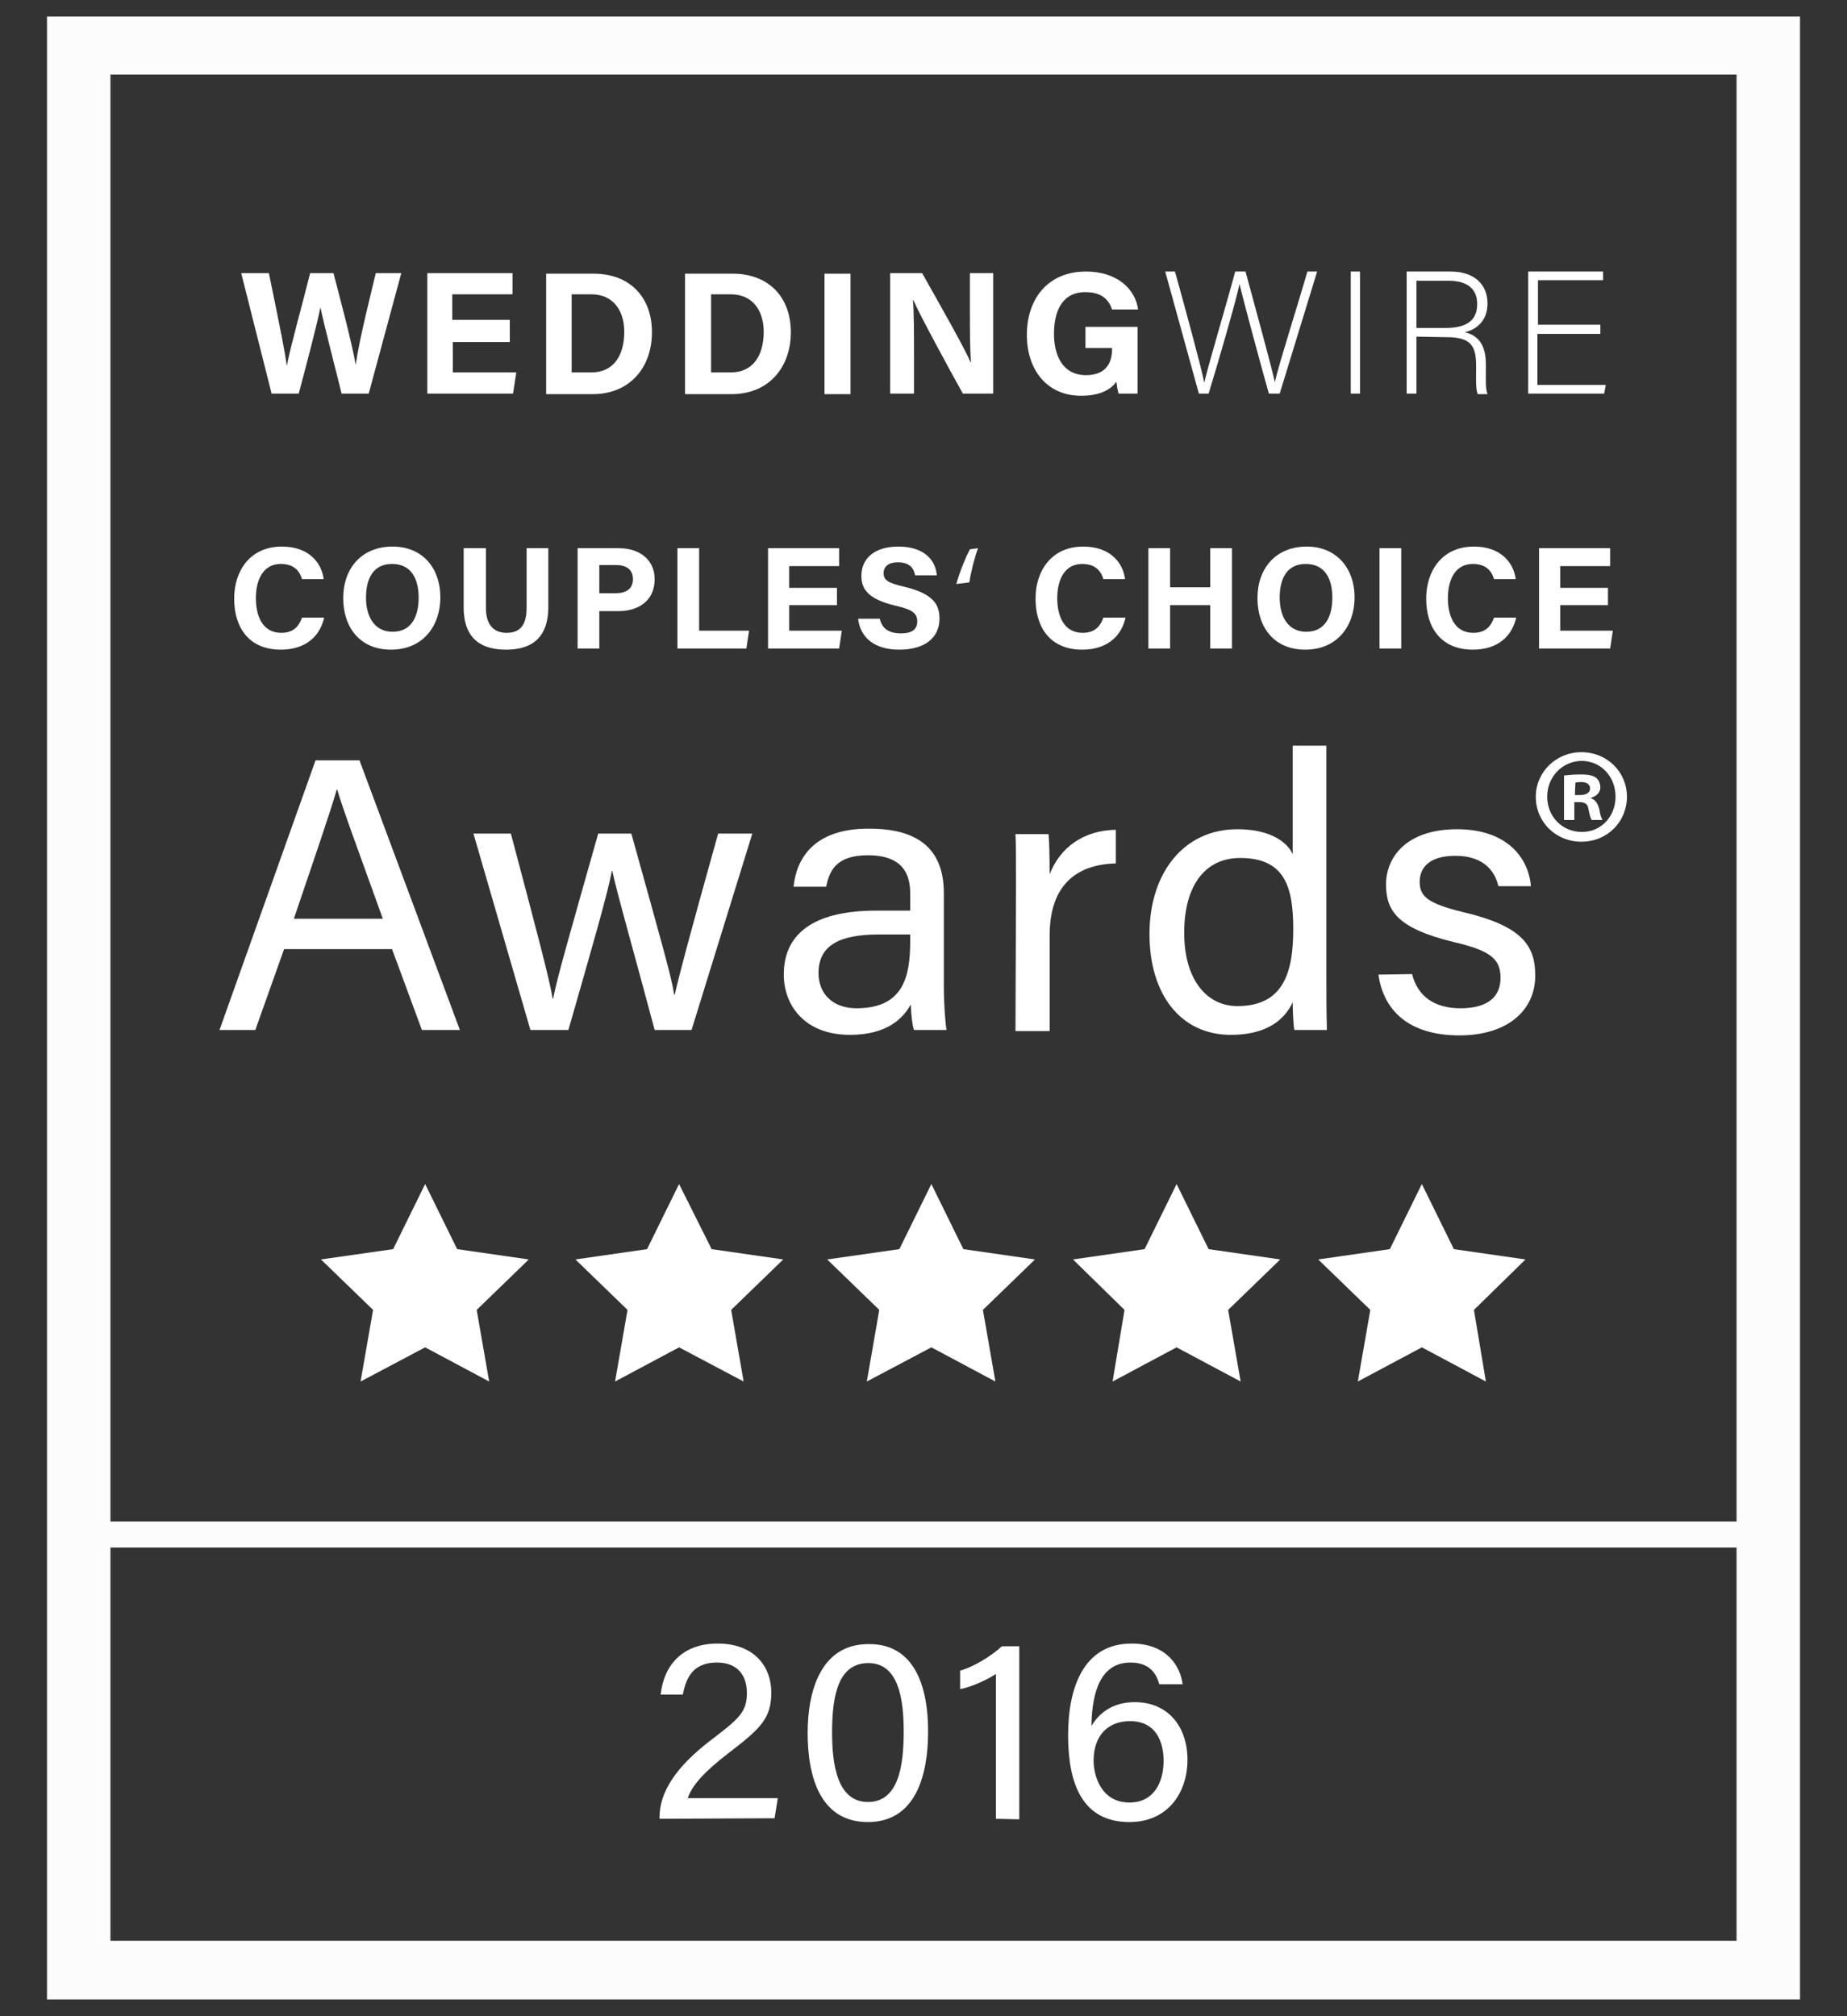 <?xml version="1.0" encoding="utf-8"?>
<!-- Generator: Adobe Illustrator 16.0.0, SVG Export Plug-In . SVG Version: 6.00 Build 0)  -->
<!DOCTYPE svg PUBLIC "-//W3C//DTD SVG 1.1//EN" "http://www.w3.org/Graphics/SVG/1.1/DTD/svg11.dtd">
<svg version="1.1" id="Layer_1" xmlns="http://www.w3.org/2000/svg" xmlns:xlink="http://www.w3.org/1999/xlink" x="0px" y="0px"
	 width="1374.138px" height="1500px" viewBox="62.25 0 1374.138 1500" enable-background="new 62.25 0 1374.138 1500"
	 xml:space="preserve">
<rect x="62.25" y="0" width="1374.138" height="1500" fill="#333333" stroke="none"/>
<g>
	<g>
		<path fill="#FFFFFF" d="M264.317,292.851l-22.604-89.611h20.588c8.475,41.174,12.108,59.339,13.32,69.024l0,0
			c3.229-16.549,12.109-47.631,17.356-69.024h17.358c4.44,16.953,13.724,51.668,16.55,68.219l0,0
			c2.827-19.779,11.706-54.494,14.937-68.219h18.972l-24.22,89.611h-20.183c-4.846-19.779-12.514-48.842-15.744-64.182l0,0
			c-3.23,15.744-11.302,46.018-16.147,64.182H264.317z"/>
		<path fill="#FFFFFF" d="M441.93,254.504h-42.789v22.605h47.229l-2.423,15.741h-63.778v-89.611h63.375v15.741h-44.807v18.974
			h42.789v16.55H441.93z"/>
		<path fill="#FFFFFF" d="M468.572,203.643h35.521c26.24,0,43.193,16.953,43.193,43.595c0,26.238-16.552,46.018-43.998,46.018
			h-34.716V203.643z M487.544,277.109h14.532c16.953,0,24.623-12.917,24.623-30.275c0-14.532-7.267-27.854-24.623-27.854h-14.532
			V277.109z"/>
		<path fill="#FFFFFF" d="M571.908,203.643h35.524c26.238,0,43.192,16.953,43.192,43.595c0,26.238-16.551,46.018-44,46.018h-34.717
			V203.643z M591.285,277.109h14.531c16.955,0,24.624-12.917,24.624-30.275c0-14.532-7.265-27.854-24.624-27.854h-14.531V277.109z"
			/>
		<path fill="#FFFFFF" d="M695.027,203.643v89.612h-19.376v-89.612H695.027z"/>
		<path fill="#FFFFFF" d="M724.493,292.851v-89.611h23.818c11.301,20.184,31.889,56.108,35.924,66.2h0.404
			c-0.807-9.284-0.807-25.026-0.807-39.559v-26.642h17.357v89.611h-22.605c-9.688-17.356-32.293-58.934-36.732-69.428h-0.404
			c0.809,7.669,0.809,26.237,0.809,42.382v27.046H724.493z"/>
		<path fill="#FFFFFF" d="M908.565,292.851h-14.129c-0.807-2.824-1.211-5.65-1.615-8.879c-4.842,6.862-13.725,10.494-26.238,10.494
			c-25.832,0-40.365-19.779-40.365-45.21c0-27.045,15.742-47.229,43.998-47.229c23.01,0,36.734,12.917,38.754,28.257h-19.375
			c-2.02-6.055-6.461-12.917-19.783-12.917c-18.164,0-23.41,15.338-23.41,31.081c0,15.34,6.055,30.678,23.814,30.678
			c16.551,0,19.379-11.301,19.379-19.375v-0.808h-19.783v-15.742h38.754V292.851L908.565,292.851z"/>
		<path fill="#FFFFFF" d="M954.181,292.851l-25.027-90.823h7.264c6.057,21.799,19.781,71.852,21.797,82.752l0,0
			c1.615-8.478,16.553-58.532,23.01-82.752h7.67c6.057,22.202,20.588,75.486,21.797,82.348l0,0
			c2.826-12.917,18.166-60.952,24.221-82.348h7.266l-27.852,90.823h-8.074c-6.055-21.393-20.184-73.868-21.799-81.538l0,0
			c-2.42,11.706-16.146,59.338-23.006,81.538H954.181z"/>
		<path fill="#FFFFFF" d="M1074.067,202.027v90.823h-6.863v-90.823H1074.067z"/>
		<path fill="#FFFFFF" d="M1116.05,250.468v42.383h-7.268v-90.823h32.697c17.76,0,27.449,9.689,27.449,23.815
			c0,11.707-6.861,18.974-16.953,21.395c9.283,2.019,15.742,8.478,15.742,23.817v3.632c0,6.458-0.404,14.937,1.211,18.568h-7.268
			c-1.615-4.036-1.209-11.303-1.209-18.972v-2.421c0-14.936-4.439-20.991-21.799-20.991L1116.05,250.468L1116.05,250.468z
			 M1116.05,244.009h21.795c16.148,0,23.414-6.055,23.414-17.762c0-11.303-7.266-17.357-21.395-17.357h-23.814V244.009z"/>
		<path fill="#FFFFFF" d="M1252.485,248.448h-46.422v37.944h50.861l-1.207,6.458h-56.516v-90.823h55.707v6.459h-48.439v33.101h46.42
			v6.861H1252.485L1252.485,248.448z"/>
	</g>
	<g>
		<path fill="#FFFFFF" d="M273.602,706.203l-21.394,60.146h-26.642l71.447-200.622h32.699l74.676,200.622h-28.255l-22.203-60.146
			H273.602z M347.069,683.599c-18.973-52.88-29.469-80.732-33.908-96.072h-0.404c-4.843,16.955-16.549,50.86-31.889,96.072H347.069z
			"/>
		<path fill="#FFFFFF" d="M442.334,620.223c18.164,68.623,28.658,107.778,31.081,122.715h0.404
			c2.423-13.725,12.917-50.056,33.504-122.715h24.623c23.01,82.752,29.872,106.567,31.889,119.888h0.404
			c3.634-15.741,9.285-37.54,32.295-119.888h25.43L576.753,766.35h-27.447c-14.129-53.285-28.258-102.53-31.488-118.273h-0.401
			c-2.826,16.147-15.743,60.55-32.295,118.273h-28.257L414.48,620.223H442.334z"/>
		<path fill="#FFFFFF" d="M764.456,734.46c0,13.32,1.211,27.853,2.018,31.89h-24.217c-1.212-3.229-2.02-10.092-2.423-18.973
			c-5.247,9.688-16.956,22.605-45.211,22.605c-34.312,0-49.247-22.605-49.247-44.808c0-32.697,25.431-47.631,69.027-47.631
			c10.09,0,19.375,0,25.026,0v-12.516c0-12.916-4.036-28.658-31.485-28.658c-24.221,0-28.66,12.109-31.081,23.411h-24.222
			c2.02-20.184,14.533-43.595,56.515-43.191c35.521,0,55.3,14.533,55.3,48.035V734.46z M739.834,695.305c-4.844,0-15.744,0-23.815,0
			c-29.064,0-44.809,8.073-44.809,28.66c0,15.338,10.496,26.238,28.257,26.238c35.12,0,39.963-23.817,39.963-50.056v-4.843H739.834z
			"/>
		<path fill="#FFFFFF" d="M818.144,660.185c0-20.587,0-31.888-0.402-39.559h24.623c0.404,4.038,0.807,15.744,0.807,29.872
			c7.67-19.779,25.027-32.696,49.246-33.101v25.027c-29.869,0.808-49.246,16.549-49.246,53.688v71.044h-25.43L818.144,660.185
			L818.144,660.185z"/>
		<path fill="#FFFFFF" d="M1049.04,554.829v170.348c0,13.723,0,27.043,0.404,41.173h-24.223c-0.805-4.037-1.207-14.936-1.207-20.589
			c-7.27,15.341-22.203,24.222-46.02,24.222c-37.541,0-60.549-30.275-60.549-75.082c0-44.806,25.027-77.906,65.395-77.906
			c25.834,0,37.539,10.494,41.174,18.568v-80.733H1049.04L1049.04,554.829z M943.28,694.093c0,35.12,16.955,54.495,39.561,54.495
			c34.309,0,41.576-25.026,41.576-57.321c0-32.293-6.863-52.88-39.561-52.88C959.022,638.387,943.28,658.57,943.28,694.093z"/>
		<path fill="#FFFFFF" d="M1112.819,724.772c4.037,16.146,16.145,25.431,35.928,25.431c21.391,0,29.867-9.285,29.867-22.605
			c0-13.725-6.859-20.184-34.715-26.643c-41.574-10.09-50.457-23.009-50.457-42.786c0-20.588,15.338-41.175,52.881-41.175
			c37.539,0,53.283,21.797,54.898,42.384h-24.221c-2.018-9.283-9.283-22.604-31.891-22.604c-20.586,0-26.641,9.687-26.641,19.375
			c0,10.898,6.055,16.146,32.697,22.604c44.402,10.497,53.281,25.431,53.281,47.229c0,25.43-20.182,44.404-56.51,44.404
			c-37.945,0-56.514-18.975-60.146-45.212L1112.819,724.772L1112.819,724.772z"/>
		<path fill="#FFFFFF" d="M1272.669,592.773c0,18.569-14.531,33.503-33.908,33.503c-18.971,0-33.906-14.531-33.906-33.503
			c0-18.165,14.936-33.101,33.906-33.101C1258.138,559.673,1272.669,574.608,1272.669,592.773z M1213.331,592.773
			c0,14.532,10.898,26.237,25.834,26.237c14.533,0,25.025-11.705,25.025-26.237c0-14.53-10.492-26.642-25.43-26.642
			C1224.229,566.534,1213.331,578.243,1213.331,592.773z M1233.515,610.132h-7.67v-33.101c2.826-0.403,7.266-0.808,12.512-0.808
			c6.057,0,8.883,0.808,11.305,2.421c1.613,1.211,3.229,4.038,3.229,7.267c0,3.634-2.826,6.459-6.861,7.669v0.404
			c3.229,1.211,4.844,3.632,6.055,8.074c0.807,4.844,1.615,6.861,2.422,8.073h-8.074c-0.807-1.212-1.615-4.038-2.422-8.073
			c-0.404-3.635-2.42-5.248-6.863-5.248h-3.631V610.132L1233.515,610.132z M1233.919,591.563h3.633c4.037,0,7.668-1.211,7.668-4.845
			c0-2.824-2.02-4.844-6.863-4.844c-2.016,0-3.229,0.404-4.033,0.404L1233.919,591.563L1233.919,591.563z"/>
	</g>
	<g>
		<path fill="#FFFFFF" d="M303.475,459.16c-2.827,13.726-13.321,24.222-32.296,24.222c-23.815,0-34.713-16.552-34.713-37.946
			c0-20.587,11.706-38.752,35.521-38.752c19.778,0,29.468,11.709,31.083,24.222h-16.147c-1.614-5.652-5.651-11.304-15.744-11.304
			c-13.32,0-18.567,12.112-18.567,25.433c0,12.513,4.439,25.835,18.972,25.835c10.497,0,13.726-6.863,15.34-11.305h16.552V459.16z"
			/>
		<path fill="#FFFFFF" d="M389.855,444.631c0,20.585-12.513,38.751-36.731,38.751c-23.411,0-35.523-16.955-35.523-38.348
			c0-21.798,13.32-38.351,36.734-38.351C376.134,406.684,389.855,422.024,389.855,444.631z M334.556,444.631
			c0,14.529,6.458,25.43,19.779,25.43c14.533,0,19.376-12.109,19.376-25.43c0-14.129-5.651-25.029-19.78-25.029
			C340.207,419.602,334.556,430.098,334.556,444.631z"/>
		<path fill="#FFFFFF" d="M423.767,407.896v44.402c0,14.129,7.264,18.571,15.337,18.571c9.285,0,14.937-4.847,14.937-18.571v-44.402
			h16.145v43.597c0,25.431-14.934,31.89-31.484,31.89c-16.953,0-31.485-6.862-31.485-31.487v-43.999H423.767z"/>
		<path fill="#FFFFFF" d="M491.983,407.896h30.68c15.741,0,26.643,8.882,26.643,23.01c0,16.146-12.112,23.815-27.047,23.815h-14.127
			v27.854h-16.148V407.896z M508.132,441.4h12.108c7.266,0,12.917-2.827,12.917-10.495c0-7.669-5.651-10.496-12.513-10.496h-12.513
			V441.4z"/>
		<path fill="#FFFFFF" d="M566.258,407.896h16.148v61.357h37.135l-2.019,13.321h-51.265V407.896z"/>
		<path fill="#FFFFFF" d="M684.935,450.281h-35.521v18.972h39.155l-2.02,13.321h-52.879v-74.679h52.879v13.32h-37.136v16.148h35.521
			V450.281z"/>
		<path fill="#FFFFFF" d="M716.826,460.371c1.613,7.671,7.264,10.9,15.741,10.9s12.109-3.229,12.109-8.881
			c0-6.055-3.632-8.882-16.146-11.706c-20.183-4.846-25.431-12.111-25.431-22.201c0-12.918,9.688-21.8,27.45-21.8
			c19.778,0,27.851,10.497,28.657,21.396h-16.144c-0.808-4.439-3.23-9.687-12.918-9.687c-6.46,0-10.495,2.823-10.495,8.07
			c0,5.251,3.227,7.268,15.339,10.094c21.798,5.247,26.237,13.32,26.237,23.814c0,13.726-10.496,23.011-29.871,23.011
			c-18.973,0-29.063-9.285-30.678-23.011H716.826z"/>
		<path fill="#FFFFFF" d="M773.741,434.537c2.422-8.881,7.266-20.587,10.094-25.834l6.053-0.808
			c-2.422,6.459-5.248,17.357-6.457,25.431L773.741,434.537z"/>
		<path fill="#FFFFFF" d="M899.685,459.16c-2.826,13.726-13.32,24.222-32.293,24.222c-23.818,0-34.715-16.552-34.715-37.946
			c0-20.587,11.705-38.752,35.521-38.752c19.781,0,29.467,11.709,31.082,24.222h-16.146c-1.613-5.652-5.652-11.304-15.742-11.304
			c-13.32,0-18.568,12.112-18.568,25.433c0,12.513,4.439,25.835,18.973,25.835c10.494,0,13.725-6.863,15.338-11.305h16.551V459.16z"
			/>
		<path fill="#FFFFFF" d="M916.64,407.896h16.145v29.064h29.869v-29.064h16.148v74.679h-16.148v-32.293h-29.869v32.293H916.64
			V407.896z"/>
		<path fill="#FFFFFF" d="M1070.028,444.631c0,20.585-12.512,38.751-36.732,38.751c-23.41,0-35.521-16.955-35.521-38.348
			c0-21.798,13.32-38.351,36.734-38.351C1055.901,406.684,1070.028,422.024,1070.028,444.631z M1014.325,444.631
			c0,14.529,6.457,25.43,19.779,25.43c14.533,0,19.375-12.109,19.375-25.43c0-14.129-5.65-25.029-19.779-25.029
			C1019.976,419.602,1014.325,430.098,1014.325,444.631z"/>
		<path fill="#FFFFFF" d="M1104.745,407.896v74.679h-16.146v-74.679H1104.745z"/>
		<path fill="#FFFFFF" d="M1190.321,459.16c-2.824,13.726-13.32,24.222-32.293,24.222c-23.814,0-34.717-16.552-34.717-37.946
			c0-20.587,11.709-38.752,35.525-38.752c19.777,0,29.467,11.709,31.08,24.222h-16.145c-1.615-5.652-5.65-11.304-15.744-11.304
			c-13.322,0-18.568,12.112-18.568,25.433c0,12.513,4.439,25.835,18.973,25.835c10.496,0,13.725-6.863,15.34-11.305h16.549V459.16z"
			/>
		<path fill="#FFFFFF" d="M1258.542,450.281h-35.521v18.972h39.154l-2.018,13.321h-52.883v-74.679h52.883v13.32h-37.137v16.148
			h35.521V450.281L1258.542,450.281z"/>
	</g>
	<g>
		<polygon fill="#FFFFFF" points="378.554,880.99 402.371,929.43 455.654,937.1 416.901,974.639 426.187,1027.922 378.554,1002.492 
			330.52,1027.922 339.803,974.639 301.052,937.1 354.738,929.43 		"/>
		<polygon fill="#FFFFFF" points="567.47,880.99 591.688,929.43 644.972,937.1 606.221,974.639 615.506,1027.922 567.47,1002.492 
			519.837,1027.922 529.122,974.639 490.371,937.1 543.654,929.43 		"/>
		<polygon fill="#FFFFFF" points="755.175,880.99 778.989,929.43 832.271,937.1 793.521,974.639 802.806,1027.922 755.175,1002.492 
			707.137,1027.922 716.423,974.639 677.669,937.1 731.356,929.43 		"/>
		<polygon fill="#FFFFFF" points="937.628,880.99 961.446,929.43 1014.729,937.1 975.978,974.639 985.261,1027.922 
			937.628,1002.492 889.997,1027.922 898.876,974.639 860.528,937.1 913.812,929.43 		"/>
		<polygon fill="#FFFFFF" points="1120.085,880.99 1143.899,929.43 1197.183,937.1 1158.837,974.639 1167.718,1027.922 
			1120.085,1002.492 1072.452,1027.922 1081.737,974.639 1042.985,937.1 1096.267,929.43 		"/>
	</g>
	<g>
		<path fill="#FFFFFF" d="M552.938,1353.275v-1.211c0-18.568,12.109-37.541,38.751-57.725
			c20.587-15.742,26.238-20.586,26.238-34.715c0-12.916-6.863-22.604-22.2-22.604c-15.34,0-22.606,8.074-25.431,23.816h-16.551
			c2.422-21.801,16.146-37.943,42.385-37.943c28.659,0,39.964,18.566,39.964,36.328c0,19.375-8.074,27.045-31.892,45.211
			c-17.761,13.725-27.046,23.814-30.273,33.504h67.008l-2.423,14.934L552.938,1353.275L552.938,1353.275z"/>
		<path fill="#FFFFFF" d="M752.751,1288.285c0,31.891-8.881,67.414-44.807,67.414c-35.119,0-44.806-33.102-44.806-66.201
			c0-32.697,10.494-66.201,45.21-66.201C743.064,1222.895,752.751,1255.59,752.751,1288.285z M681.303,1289.094
			c0,24.221,4.036,51.668,26.642,51.668c22.606,0,26.643-26.238,26.643-52.477c0-24.621-4.036-50.861-26.238-50.861
			S681.303,1260.838,681.303,1289.094z"/>
		<path fill="#FFFFFF" d="M803.208,1353.275v-107.777c-6.457,4.439-19.373,10.092-26.641,11.303v-13.725
			c9.688-2.826,22.201-10.094,31.082-18.166h12.916v128.77L803.208,1353.275L803.208,1353.275z"/>
		<path fill="#FFFFFF" d="M924.712,1253.166c-2.422-9.281-8.477-16.145-21.393-16.145c-21.396,0-28.662,20.182-29.066,47.229
			c5.248-8.881,14.936-17.762,32.293-17.762c24.623,0,39.156,18.164,39.156,42.789c0,25.027-14.936,46.422-43.191,46.422
			c-35.119,0-45.615-28.662-45.615-64.588c0-35.117,11.303-68.217,47.229-68.217c26.24,0,36.33,16.951,37.945,30.271H924.712
			L924.712,1253.166z M927.94,1310.086c0-14.129-5.65-29.469-25.025-29.469c-15.744,0-27.045,10.092-27.045,29.469
			c0,10.494,5.246,31.08,26.641,31.08C920.675,1341.166,927.94,1326.23,927.94,1310.086z"/>
	</g>
	<path fill="#FCFCFC" d="M97.2,12.305v1475.391h1304.238V12.305H97.2z M1354.21,55.497v1076.569H144.429V55.497H1354.21z
		 M144.429,1444.102v-292.656H1354.21v292.656H144.429z"/>
</g>
</svg>
